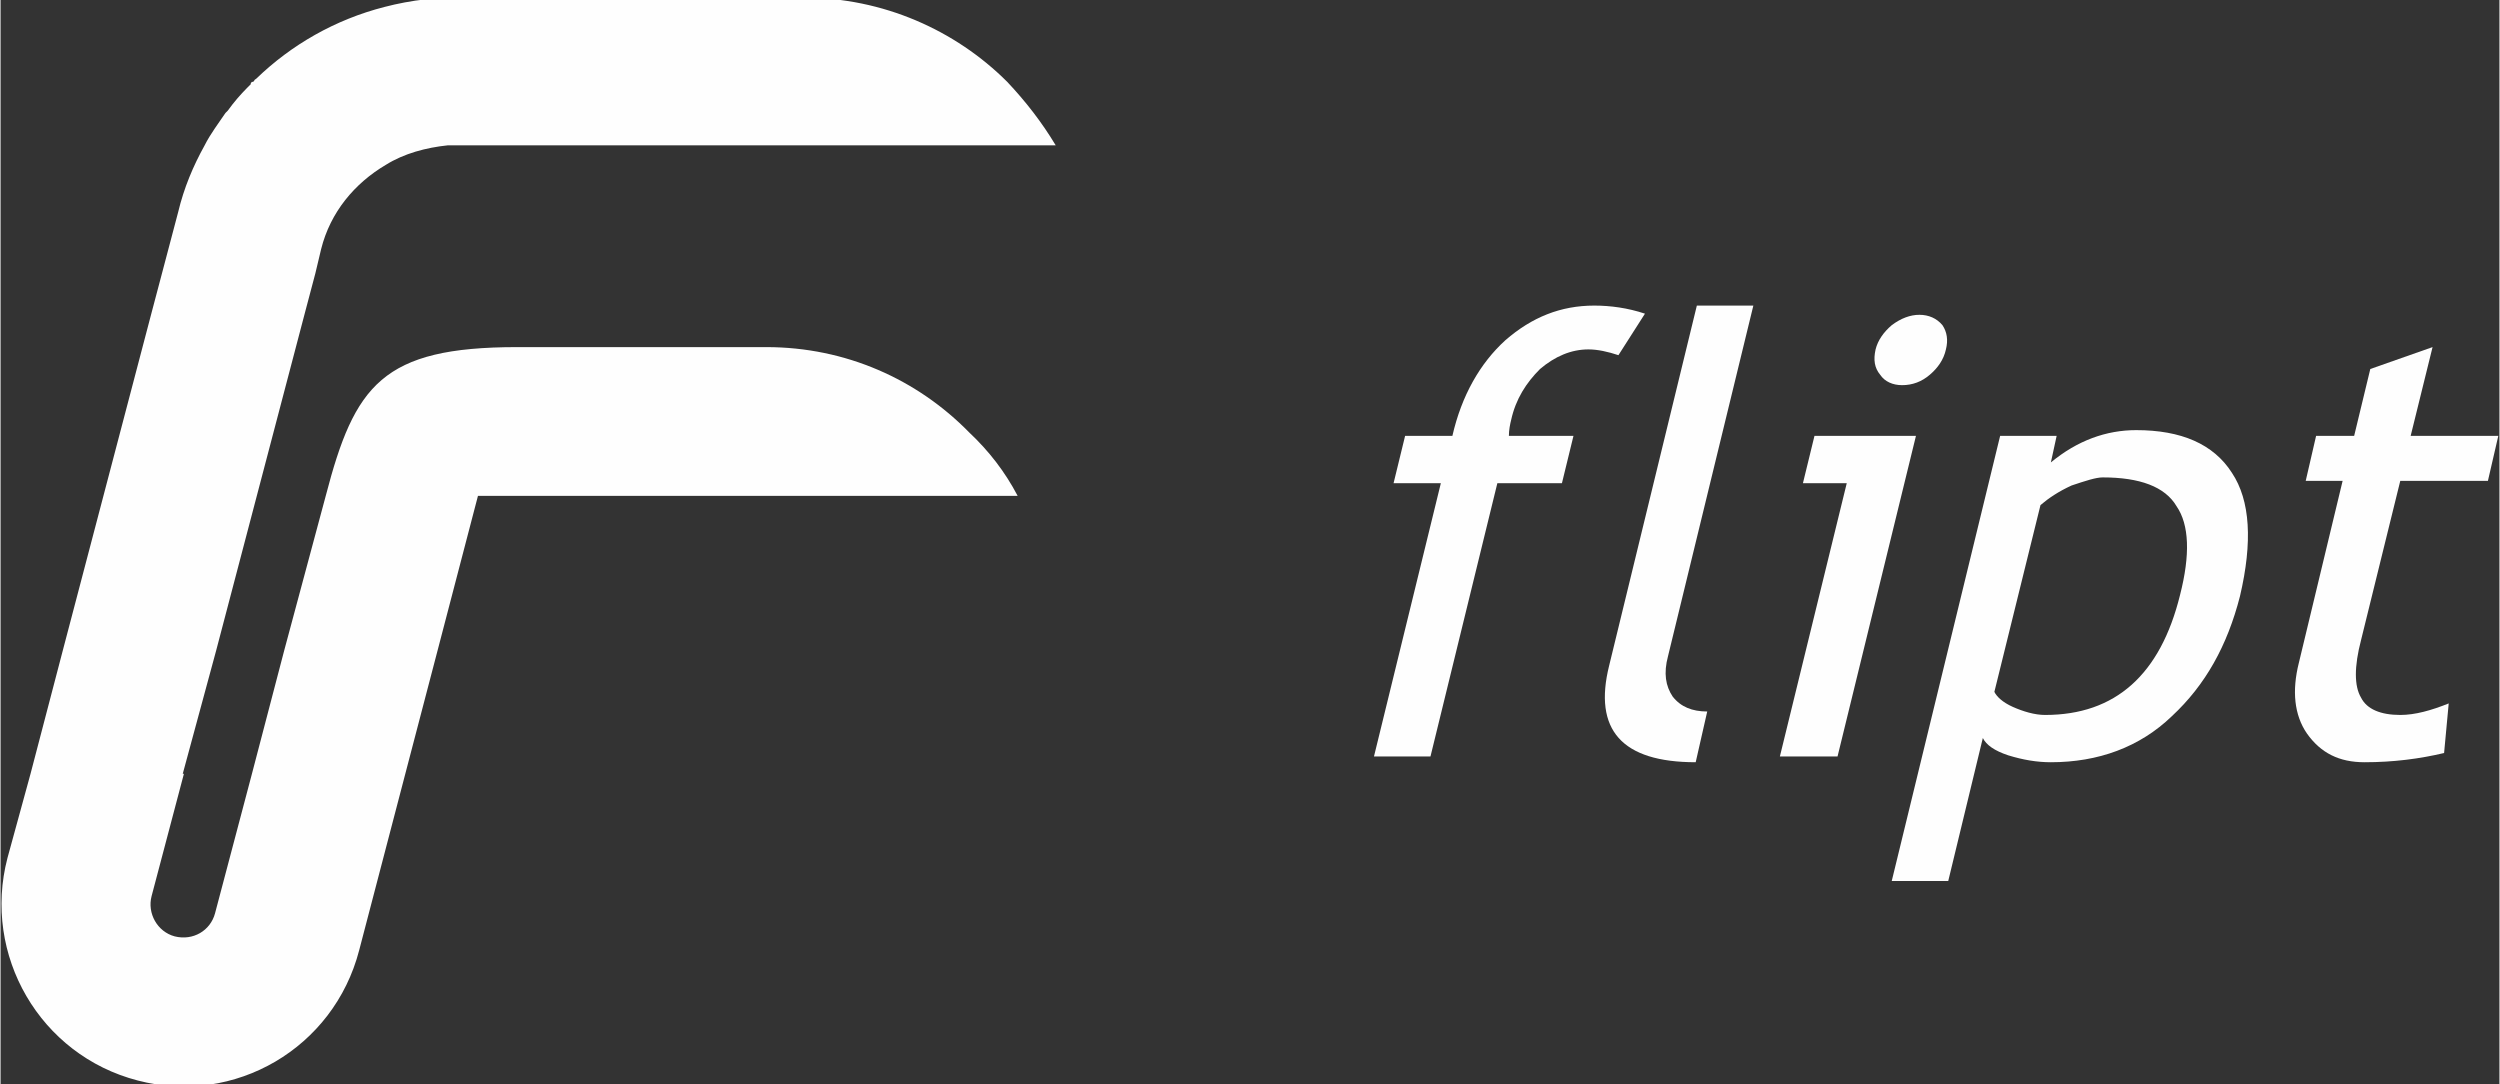 <?xml version="1.0" encoding="UTF-8"?>
<!DOCTYPE svg PUBLIC "-//W3C//DTD SVG 1.1//EN" "http://www.w3.org/Graphics/SVG/1.1/DTD/svg11.dtd">
<!-- Creator: CorelDRAW X7 -->
<svg xmlns="http://www.w3.org/2000/svg" xml:space="preserve" width="21.675mm" height="9.398mm" version="1.1" style="shape-rendering:geometricPrecision; text-rendering:geometricPrecision; image-rendering:optimizeQuality; fill-rule:evenodd; clip-rule:evenodd"
viewBox="0 0 2167 940"
 xmlns:xlink="http://www.w3.org/1999/xlink">
 <rect x="0" y="0" width="2167" height="940" fill="#333333" stroke="none"/>
 <defs>
  <style type="text/css">
   <![CDATA[
    .fil0 {fill:#FEFEFE;fill-rule:nonzero}
   ]]>
  </style>
 </defs>
 <g id="Layer_x0020_1">
  <g id="_862950480">
   <path class="fil0" d="M414 430l-35 134 -28 107 0 0 -40 153c-22,85 -108,135 -192,113 -85,-22 -135,-109 -113,-193l20 -73 28 -107 77 -293 9 -34 14 -53c5,-21 13,-40 23,-58l0 0c5,-10 12,-19 18,-28l1 -1 1 -1c5,-7 11,-14 17,-20l1 -1 1 -1 1 -1 0 -1 1 -1 1 0 1 -1c0,-1 1,-1 2,-2l0 0c30,-29 68,-51 111,-62 23,-6 48,-9 72,-8l173 0 119 0c68,0 131,28 176,73 16,17 30,35 42,55l-218 0 -119 0 -176 0 0 0 0 0 -7 0 -7 0c-19,2 -38,7 -54,17 -27,16 -48,41 -56,73l-5 21 -9 34 -77 293 -29 107 1 0 -28 106c-4,15 5,31 20,35 16,4 31,-5 35,-20l32 -121 0 0 28 -107 0 0 36 -134c25,-96 49,-129 166,-129l72 0 28 0 72 0 44 0c69,0 131,28 176,74 17,16 31,34 42,55l-218 0 -44 0 -72 0 -28 0 -72 0 -34 0z"/>
   <path class="fil0" d="M2031 417l-32 0 9 -39 33 0 14 -58 54 -19 -19 77 76 0 -9 39 -76 0 -34 138c-6,23 -6,40 0,50 5,10 17,15 34,15 13,0 27,-4 42,-10l-4 43c-21,5 -44,8 -69,8 -22,0 -38,-8 -50,-25 -11,-16 -13,-37 -7,-61l38 -158z"/>
   <path class="fil0" d="M1719 640l-30 124 -49 0 94 -386 49 0 -5 23c23,-19 48,-28 74,-28 39,0 67,12 83,37 16,24 18,60 7,107 -11,43 -30,77 -59,104 -28,27 -64,40 -105,40 -12,0 -24,-2 -37,-6 -12,-4 -19,-9 -22,-15zm50 -202l-40 162c2,4 7,9 16,13 9,4 19,7 28,7 61,0 100,-35 117,-104 9,-35 8,-61 -3,-77 -10,-17 -32,-25 -64,-25 -6,0 -15,3 -27,7 -11,5 -20,11 -27,17z"/>
   <polygon class="fil0" points="1543,656 1601,419 1563,419 1573,378 1661,378 1593,656 "/>
   <path class="fil0" d="M1664 273c8,0 15,3 20,9 4,6 5,13 3,21 -2,9 -7,16 -14,22 -7,6 -15,9 -24,9 -8,0 -15,-3 -19,-9 -5,-6 -6,-13 -4,-22 2,-8 7,-15 14,-21 8,-6 16,-9 24,-9z"/>
   <path class="fil0" d="M1395 577l76 -312 49 0 -74 304c-4,15 -2,26 4,35 7,9 17,13 30,13l-10 44c-64,0 -89,-28 -75,-84z"/>
   <path class="fil0" d="M1403 308c-9,-3 -18,-5 -26,-5 -15,0 -29,6 -42,17 -12,12 -21,26 -25,44 -1,4 -2,9 -2,14l56 0 -10 41 -56 0 -58 237 -49 0 58 -237 -41 0 10 -41 41 0c8,-35 24,-63 46,-83 23,-20 48,-30 77,-30 14,0 29,2 44,7l-23 36z"/>
  </g>
 </g>
</svg>
